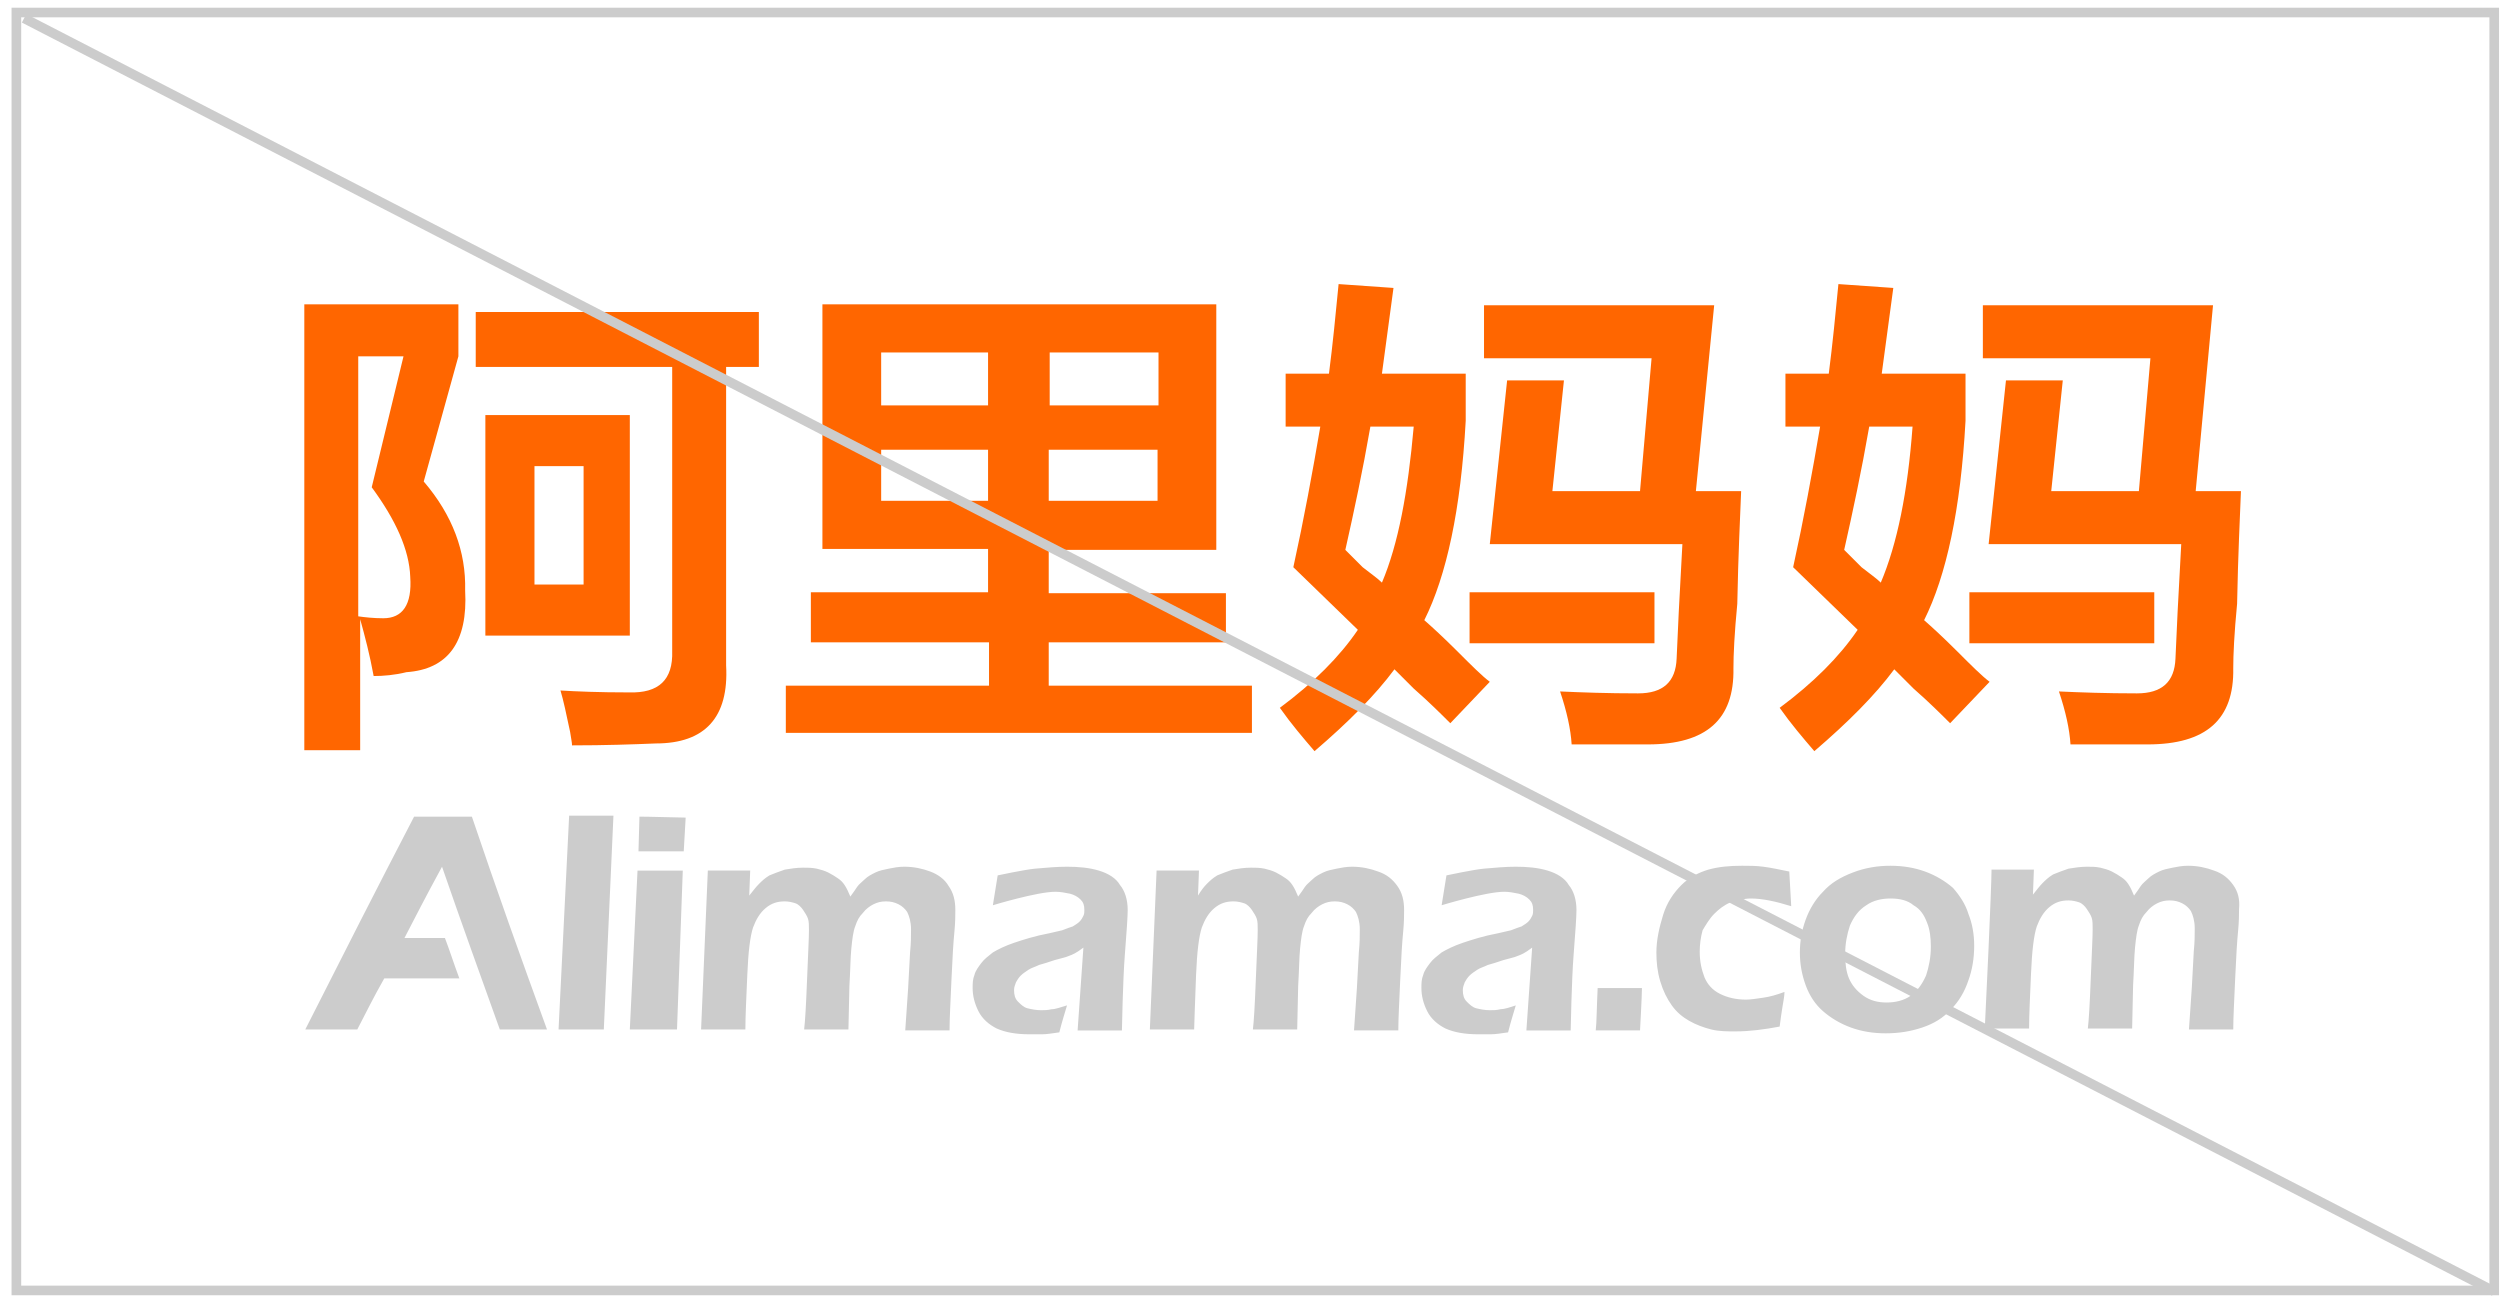 <?xml version="1.0" encoding="utf-8"?>
<!-- Generator: Adobe Illustrator 17.1.0, SVG Export Plug-In . SVG Version: 6.00 Build 0)  -->
<!DOCTYPE svg PUBLIC "-//W3C//DTD SVG 1.1//EN" "http://www.w3.org/Graphics/SVG/1.1/DTD/svg11.dtd">
<svg version="1.1" id="图层_1" xmlns="http://www.w3.org/2000/svg" xmlns:xlink="http://www.w3.org/1999/xlink" x="0px" y="0px"
	 viewBox="0 0 259.6 134.8" enable-background="new 0 0 259.6 134.8" xml:space="preserve">
<g>
	<g id="形状_2_copy_3_副本_4_53_">
		<g>
			<path fill-rule="evenodd" clip-rule="evenodd" fill="#CCCCCC" d="M43,84.8c-3.9,7.5-7.3,14.2-11.3,22.1h5.4c1-1.9,1.5-3,2.8-5.3
				c2.8,0,5,0,7.8,0c-0.6-1.6-1-2.9-1.5-4.2H42c1.3-2.5,2-3.9,3.9-7.4c2,5.8,4.1,11.6,6,16.9h4.9C54,99.2,51.6,92.5,49,84.8H43z
				 M58,106.9h4.7l1-22.2l-4.6,0L58,106.9z M65.4,106.9h4.9l0.6-16.5h-4.7L65.4,106.9z M66.4,84.8l-0.1,3.6c0,0,3.6,0,4.7,0l0.2-3.5
				C66.9,84.8,66.9,84.8,66.4,84.8z M96.6,90.5c-0.8-0.3-1.7-0.5-2.7-0.5c-0.6,0-1.1,0.1-1.6,0.2c-0.5,0.1-1,0.2-1.4,0.4
				c-0.4,0.2-0.8,0.4-1.1,0.7c-0.3,0.3-0.6,0.5-0.8,0.8c-0.2,0.3-0.4,0.6-0.7,1c-0.2-0.5-0.4-0.9-0.6-1.2c-0.2-0.3-0.4-0.5-0.7-0.7
				c-0.3-0.2-0.6-0.4-1-0.6c-0.4-0.2-0.8-0.3-1.2-0.4c-0.5-0.1-0.9-0.1-1.4-0.1c-0.7,0-1.3,0.1-1.9,0.2c-0.6,0.2-1.1,0.4-1.6,0.6
				c-0.5,0.3-0.8,0.6-1.1,0.9c-0.3,0.3-0.6,0.7-1,1.2l0.1-2.6h-4.4l-0.7,16.5c0,0,3.6,0,4.6,0c0-1.4,0.1-3.3,0.2-5.7
				c0.1-2.4,0.3-4,0.6-4.9c0.3-0.8,0.7-1.5,1.3-2c0.6-0.5,1.2-0.7,2-0.7c0.4,0,0.8,0.1,1.1,0.2c0.3,0.1,0.6,0.4,0.8,0.7
				c0.2,0.3,0.4,0.6,0.5,0.9c0.1,0.3,0.1,0.7,0.1,1.2c0,0.9-0.1,2.6-0.2,5.2c-0.1,2.6-0.2,4.3-0.3,5.1c1,0,3.7,0,4.6,0l0.1-4.5
				c0.1-1.6,0.1-2.9,0.2-3.9c0.1-1,0.2-1.8,0.4-2.3c0.2-0.6,0.4-1,0.8-1.4c0.3-0.4,0.7-0.7,1.1-0.9c0.4-0.2,0.8-0.3,1.3-0.3
				c0.5,0,0.9,0.1,1.3,0.3c0.4,0.2,0.7,0.5,0.9,0.8c0.2,0.4,0.4,1,0.4,1.8c0,0.7,0,1.4-0.1,2.4l-0.2,3.7c-0.1,1.5-0.2,3-0.3,4.4
				c1,0,3.8,0,4.6,0c0-1.2,0.1-3,0.2-5.3c0.1-2.3,0.2-3.9,0.3-4.9c0.1-1,0.1-1.8,0.1-2.3c0-1-0.2-1.8-0.7-2.5
				C98.1,91.3,97.4,90.8,96.6,90.5z M114.1,90.4c-1-0.3-2.1-0.4-3.3-0.4c-1.1,0-2.1,0.1-3.3,0.2c-1.1,0.1-3.9,0.7-3.9,0.7l-0.5,3.1
				c0,0,4.6-1.4,6.5-1.4c0.5,0,1,0.1,1.5,0.2c0.4,0.1,0.8,0.3,1.1,0.6c0.3,0.3,0.4,0.6,0.4,1.1c0,0.2,0,0.4-0.1,0.6
				c-0.1,0.2-0.2,0.4-0.4,0.6c-0.2,0.2-0.4,0.3-0.7,0.5c-0.3,0.1-0.6,0.2-1.1,0.4c-0.4,0.1-0.9,0.2-1.3,0.3c-1.6,0.3-2.8,0.7-3.7,1
				c-0.9,0.3-1.7,0.7-2.2,1c-0.5,0.4-0.9,0.7-1.2,1.1c-0.3,0.4-0.6,0.8-0.7,1.2c-0.2,0.5-0.2,0.9-0.2,1.4c0,0.8,0.2,1.6,0.6,2.4
				c0.4,0.8,1.1,1.4,1.9,1.8c0.9,0.4,2,0.6,3.4,0.6c0.4,0,0.8,0,1.3,0c0.5,0,1.1-0.1,1.8-0.2c0.3-1.2,0.6-2.1,0.8-2.8
				c-0.7,0.2-1.2,0.4-1.6,0.4c-0.4,0.1-0.8,0.1-1.1,0.1c-0.5,0-1-0.1-1.4-0.2c-0.4-0.1-0.7-0.4-1-0.7c-0.3-0.3-0.4-0.7-0.4-1.2
				c0-0.3,0.1-0.5,0.2-0.8c0.1-0.2,0.3-0.5,0.5-0.7c0.2-0.2,0.5-0.4,0.8-0.6c0.3-0.2,0.7-0.3,1.1-0.5c0.4-0.1,1-0.3,1.6-0.5
				c0.7-0.2,1.2-0.3,1.4-0.4c0.3-0.1,0.5-0.2,0.7-0.3c0.2-0.1,0.5-0.3,0.9-0.6l-0.6,8.6h4.6c0,0,0.1-5.3,0.3-7.8
				c0.2-2.5,0.3-4.1,0.3-4.7c0-1.1-0.3-2-0.8-2.6C115.9,91.2,115.1,90.7,114.1,90.4z M143.1,90.5c-0.8-0.3-1.7-0.5-2.7-0.5
				c-0.6,0-1.1,0.1-1.6,0.2c-0.5,0.1-1,0.2-1.4,0.4c-0.4,0.2-0.8,0.4-1.1,0.7c-0.3,0.3-0.6,0.5-0.8,0.8c-0.2,0.3-0.4,0.6-0.7,1
				c-0.2-0.5-0.4-0.9-0.6-1.2c-0.2-0.3-0.4-0.5-0.7-0.7c-0.3-0.2-0.6-0.4-1-0.6c-0.4-0.2-0.8-0.3-1.2-0.4c-0.5-0.1-0.9-0.1-1.4-0.1
				c-0.7,0-1.3,0.1-1.9,0.2c-0.6,0.2-1.1,0.4-1.6,0.6c-0.5,0.3-0.8,0.6-1.1,0.9c-0.3,0.3-0.6,0.7-0.9,1.2l0.1-2.6h-4.4l-0.7,16.5
				h4.6c0,0,0.1-3.3,0.2-5.7c0.1-2.4,0.3-4,0.6-4.9c0.3-0.8,0.7-1.5,1.3-2c0.6-0.5,1.2-0.7,2-0.7c0.4,0,0.8,0.1,1.1,0.2
				c0.3,0.1,0.6,0.4,0.8,0.7c0.2,0.3,0.4,0.6,0.5,0.9c0.1,0.3,0.1,0.7,0.1,1.2c0,0.9-0.1,2.6-0.2,5.2c-0.1,2.6-0.2,4.3-0.3,5.1
				c1,0,3.7,0,4.6,0l0.1-4.5c0.1-1.6,0.1-2.9,0.2-3.9c0.1-1,0.2-1.8,0.4-2.3c0.2-0.6,0.4-1,0.8-1.4c0.3-0.4,0.7-0.7,1.1-0.9
				c0.4-0.2,0.8-0.3,1.3-0.3c0.5,0,0.9,0.1,1.3,0.3c0.4,0.2,0.7,0.5,0.9,0.8c0.2,0.4,0.4,1,0.4,1.8c0,0.7,0,1.4-0.1,2.4l-0.2,3.7
				c-0.1,1.5-0.2,3-0.3,4.4c1,0,3.8,0,4.6,0c0-1.2,0.1-3,0.2-5.3c0.1-2.3,0.2-3.9,0.3-4.9c0.1-1,0.1-1.8,0.1-2.3
				c0-1-0.2-1.8-0.7-2.5C144.6,91.3,144,90.8,143.1,90.5z M160.7,90.4c-1-0.3-2.1-0.4-3.3-0.4c-1.1,0-2.1,0.1-3.3,0.2
				c-1.1,0.1-3.9,0.7-3.9,0.7l-0.5,3.1c0,0,4.6-1.4,6.5-1.4c0.5,0,1,0.1,1.5,0.2c0.4,0.1,0.8,0.3,1.1,0.6c0.3,0.3,0.4,0.6,0.4,1.1
				c0,0.2,0,0.4-0.1,0.6c-0.1,0.2-0.2,0.4-0.4,0.6c-0.2,0.2-0.4,0.3-0.7,0.5c-0.3,0.1-0.6,0.2-1.1,0.4c-0.4,0.1-0.9,0.2-1.3,0.3
				c-1.6,0.3-2.8,0.7-3.7,1c-0.9,0.3-1.7,0.7-2.2,1c-0.5,0.4-0.9,0.7-1.2,1.1c-0.3,0.4-0.6,0.8-0.7,1.2c-0.2,0.5-0.2,0.9-0.2,1.4
				c0,0.8,0.2,1.6,0.6,2.4c0.4,0.8,1.1,1.4,1.9,1.8c0.9,0.4,2,0.6,3.4,0.6c0.4,0,0.8,0,1.3,0c0.5,0,1.1-0.1,1.8-0.2
				c0.3-1.2,0.6-2.1,0.8-2.8c-0.6,0.2-1.2,0.4-1.6,0.4c-0.4,0.1-0.7,0.1-1.1,0.1c-0.5,0-1-0.1-1.4-0.2c-0.4-0.1-0.7-0.4-1-0.7
				c-0.3-0.3-0.4-0.7-0.4-1.2c0-0.3,0.1-0.5,0.2-0.8c0.1-0.2,0.3-0.5,0.5-0.7c0.2-0.2,0.5-0.4,0.8-0.6c0.3-0.2,0.7-0.3,1.1-0.5
				c0.4-0.1,1-0.3,1.6-0.5c0.7-0.2,1.2-0.3,1.4-0.4c0.3-0.1,0.5-0.2,0.7-0.3c0.2-0.1,0.5-0.3,0.9-0.6l-0.6,8.6h4.6
				c0,0,0.1-5.3,0.3-7.8c0.2-2.5,0.3-4.1,0.3-4.7c0-1.1-0.3-2-0.8-2.6C162.5,91.2,161.7,90.7,160.7,90.4z M165.9,102.6
				c-0.1,2.1-0.1,3.6-0.2,4.4c1.5,0,4.6,0,4.6,0s0.2-3.6,0.2-4.4C169.3,102.6,165.9,102.6,165.9,102.6z M178,94.9
				c0.5-0.5,1-0.9,1.7-1.2c0.7-0.2,1.4-0.4,2.1-0.4c1.2,0,2.6,0.3,4.2,0.8l-0.2-3.6c-1-0.2-1.9-0.4-2.7-0.5
				c-0.7-0.1-1.5-0.1-2.2-0.1c-1.3,0-2.4,0.1-3.5,0.4c-1,0.3-2,0.8-2.8,1.6c-0.8,0.8-1.5,1.8-1.9,3.1c-0.4,1.3-0.7,2.6-0.7,3.9
				c0,1,0.1,2,0.4,3c0.3,1,0.7,1.8,1.2,2.5c0.5,0.7,1.1,1.2,1.8,1.6c0.7,0.4,1.5,0.7,2.3,0.9c0.8,0.2,1.7,0.2,2.5,0.2
				c1.5,0,3-0.2,4.6-0.5c0.1-0.8,0.2-1.5,0.3-2.1c0.1-0.6,0.2-1.1,0.2-1.5c-0.8,0.3-1.5,0.5-2.2,0.6c-0.7,0.1-1.3,0.2-1.8,0.2
				c-1,0-1.9-0.2-2.7-0.6c-0.8-0.4-1.3-1-1.6-1.7c-0.3-0.8-0.5-1.6-0.5-2.7c0-0.7,0.1-1.5,0.3-2.2C177.1,96.1,177.5,95.4,178,94.9z
				 M202.8,92.2c-0.8-0.7-1.8-1.3-2.9-1.7c-1.1-0.4-2.3-0.6-3.6-0.6c-1.3,0-2.6,0.2-3.9,0.7c-1.3,0.5-2.3,1.1-3.1,2
				c-0.8,0.8-1.4,1.8-1.8,2.9c-0.4,1.1-0.6,2.2-0.6,3.4c0,1.2,0.2,2.3,0.6,3.4c0.4,1.1,1,2,1.8,2.7c0.8,0.7,1.8,1.3,2.9,1.7
				c1.1,0.4,2.3,0.6,3.6,0.6c1.4,0,2.6-0.2,3.8-0.6c1.2-0.4,2.2-1,3-1.9c0.8-0.8,1.4-1.8,1.8-3c0.4-1.1,0.6-2.3,0.6-3.6
				c0-1.2-0.2-2.3-0.6-3.3C204.1,93.9,203.5,93,202.8,92.2z M200,101.3c-0.4,0.9-0.9,1.6-1.6,2.1c-0.7,0.5-1.6,0.7-2.5,0.7
				c-0.9,0-1.7-0.2-2.4-0.7c-0.7-0.5-1.2-1.1-1.5-1.8c-0.3-0.7-0.4-1.6-0.4-2.5c0-1.1,0.2-2.1,0.5-3c0.4-0.9,0.9-1.6,1.7-2.1
				c0.7-0.5,1.6-0.7,2.5-0.7c1,0,1.8,0.2,2.4,0.7c0.7,0.4,1.1,1,1.4,1.8c0.3,0.7,0.4,1.6,0.4,2.5C200.5,99.4,200.3,100.4,200,101.3z
				 M231.9,91.9c-0.5-0.7-1.1-1.2-2-1.5c-0.8-0.3-1.7-0.5-2.7-0.5c-0.6,0-1.1,0.1-1.6,0.2c-0.5,0.1-1,0.2-1.4,0.4
				c-0.4,0.2-0.8,0.4-1.1,0.7c-0.3,0.3-0.6,0.5-0.8,0.8c-0.2,0.3-0.4,0.6-0.7,1c-0.2-0.5-0.4-0.9-0.6-1.2c-0.2-0.3-0.4-0.5-0.7-0.7
				c-0.3-0.2-0.6-0.4-1-0.6c-0.4-0.2-0.8-0.3-1.2-0.4c-0.5-0.1-0.9-0.1-1.4-0.1c-0.6,0-1.3,0.1-1.9,0.2c-0.6,0.2-1.1,0.4-1.6,0.6
				c-0.5,0.3-0.8,0.6-1.1,0.9c-0.3,0.3-0.6,0.7-1,1.2l0.1-2.6c-0.8,0-3.5,0-4.4,0c0,1.8-0.6,14.7-0.7,16.5c1,0,3.6,0,4.6,0
				c0-1.4,0.1-3.3,0.2-5.7c0.1-2.4,0.3-4,0.6-4.9c0.3-0.8,0.7-1.5,1.3-2c0.6-0.5,1.2-0.7,2-0.7c0.4,0,0.8,0.1,1.1,0.2
				c0.3,0.1,0.6,0.4,0.8,0.7c0.2,0.3,0.4,0.6,0.5,0.9c0.1,0.3,0.1,0.7,0.1,1.2c0,0.9-0.1,2.6-0.2,5.2c-0.1,2.6-0.2,4.3-0.3,5.1
				c1,0,3.7,0,4.6,0l0.1-4.5c0.1-1.6,0.1-2.9,0.2-3.9c0.1-1,0.2-1.8,0.4-2.3c0.2-0.6,0.4-1,0.8-1.4c0.3-0.4,0.7-0.7,1.1-0.9
				c0.4-0.2,0.8-0.3,1.3-0.3c0.5,0,0.9,0.1,1.3,0.3c0.4,0.2,0.7,0.5,0.9,0.8c0.2,0.4,0.4,1,0.4,1.8c0,0.7,0,1.4-0.1,2.4l-0.2,3.7
				c-0.1,1.5-0.2,3-0.3,4.4c1,0,3.8,0,4.6,0c0-1.2,0.1-3,0.2-5.3c0.1-2.3,0.2-3.9,0.3-4.9c0.1-1,0.1-1.8,0.1-2.3
				C232.6,93.4,232.4,92.6,231.9,91.9z"/>
		</g>
	</g>
	<g>
		<path fill="#FF6600" d="M31.6,77.9V31.6h16V37l-3.6,13c3,3.5,4.4,7.3,4.3,11.3c0.3,5.4-1.8,8.2-6.1,8.5c-1.2,0.3-2.4,0.4-3.4,0.4
			c-0.4-2.2-0.9-4.1-1.4-5.9v13.6H31.6z M37.2,37V64c0.7,0.1,1.6,0.2,2.6,0.2c2,0,3-1.4,2.8-4.3c-0.1-2.8-1.5-5.9-4-9.3L41.9,37
			H37.2z M49.4,38.1v-5.7h29.4v5.7h-3.4v31c0.3,5.4-2.2,8.1-7.3,8.1c-2.4,0.1-5.3,0.2-8.7,0.2c0-0.3-0.1-0.7-0.2-1.4
			c-0.4-1.9-0.7-3.3-1-4.3c1.6,0.1,4,0.2,7.1,0.2c3.1,0.1,4.6-1.3,4.5-4.3V38.1H49.4z M50.4,66V43.1h15V66H50.4z M55.5,48.4v12.3
			h5.1V48.4H55.5z"/>
		<path fill="#FF6600" d="M84.2,66.6v-5.1h18.4v-4.5H85.4V31.6h40.9v25.5h-17.4v4.5h18.4v5.1h-18.4v4.5H130v4.9H81.6v-4.9h21.1v-4.5
			H84.2z M91.5,36.6v5.5h11.1v-5.5H91.5z M91.5,46.8V52h11.1v-5.3H91.5z M120.3,36.6h-11.3v5.5h11.3V36.6z M108.9,46.8V52h11.3v-5.3
			H108.9z"/>
		<path fill="#FF6600" d="M150.6,75.1c-0.9-0.9-2.2-2.2-3.8-3.6c-0.9-0.9-1.6-1.6-2-2c-2,2.7-4.8,5.5-8.3,8.5
			c-1.2-1.4-2.4-2.8-3.6-4.5c3.5-2.6,6.2-5.3,8.1-8.1l-6.7-6.5c1.1-5,2-9.9,2.8-14.6h-3.6v-5.5h4.5c0.4-3.1,0.7-6.2,1-9.3l5.7,0.4
			l-1.2,8.9h8.7v4.9c-0.5,9.2-2,16.1-4.3,20.7c0.8,0.7,2,1.8,3.4,3.2c1.5,1.5,2.6,2.6,3.4,3.2L150.6,75.1z M146.8,44.3h-4.5
			c-0.8,4.6-1.7,8.8-2.6,12.8c0.4,0.4,1,1,1.8,1.8c0.9,0.7,1.6,1.2,2,1.6C145.2,56.5,146.2,51.1,146.8,44.3z M152.6,66.8v-5.3h19.2
			v5.3H152.6z M163.2,77.3c-0.1-1.6-0.5-3.4-1.2-5.5c2.2,0.1,4.9,0.2,8.1,0.2c2.6,0,3.9-1.2,4-3.6c0.1-2.6,0.3-6.5,0.6-11.9h-20
			l1.8-17h5.9L161.2,51h9.1l1.2-13.8h-17.4v-5.5H178L176.1,51h4.7c-0.1,2.6-0.3,6.5-0.4,11.7c-0.3,3.1-0.4,5.3-0.4,6.7
			c0.1,5.3-2.8,7.9-8.9,7.9C168.8,77.3,166.1,77.3,163.2,77.3z"/>
		<path fill="#FF6600" d="M202.5,75.1c-0.9-0.9-2.2-2.2-3.8-3.6c-0.9-0.9-1.6-1.6-2-2c-2,2.7-4.8,5.5-8.3,8.5
			c-1.2-1.4-2.4-2.8-3.6-4.5c3.5-2.6,6.2-5.3,8.1-8.1l-6.7-6.5c1.1-5,2-9.9,2.8-14.6h-3.6v-5.5h4.5c0.4-3.1,0.7-6.2,1-9.3l5.7,0.4
			l-1.2,8.9h8.7v4.9c-0.5,9.2-2,16.1-4.3,20.7c0.8,0.7,2,1.8,3.4,3.2c1.5,1.5,2.6,2.6,3.4,3.2L202.5,75.1z M198.6,44.3h-4.5
			c-0.8,4.6-1.7,8.8-2.6,12.8c0.4,0.4,1,1,1.8,1.8c0.9,0.7,1.6,1.2,2,1.6C197,56.5,198.1,51.1,198.6,44.3z M204.5,66.8v-5.3h19.2
			v5.3H204.5z M215,77.3c-0.1-1.6-0.5-3.4-1.2-5.5c2.2,0.1,4.9,0.2,8.1,0.2c2.6,0,3.9-1.2,4-3.6c0.1-2.6,0.3-6.5,0.6-11.9h-20
			l1.8-17h5.9L213,51h9.1l1.2-13.8h-17.4v-5.5h23.9L228,51h4.7c-0.1,2.6-0.3,6.5-0.4,11.7c-0.3,3.1-0.4,5.3-0.4,6.7
			c0.1,5.3-2.8,7.9-8.9,7.9C220.6,77.3,218,77.3,215,77.3z"/>
	</g>
</g>
<rect x="1.7" y="1.3" fill="none" stroke="#CCCCCC" width="257.3" height="132.7"/>
<line fill="none" stroke="#CCCCCC" x1="2.5" y1="1.9" x2="259" y2="134.1"/>
</svg>
